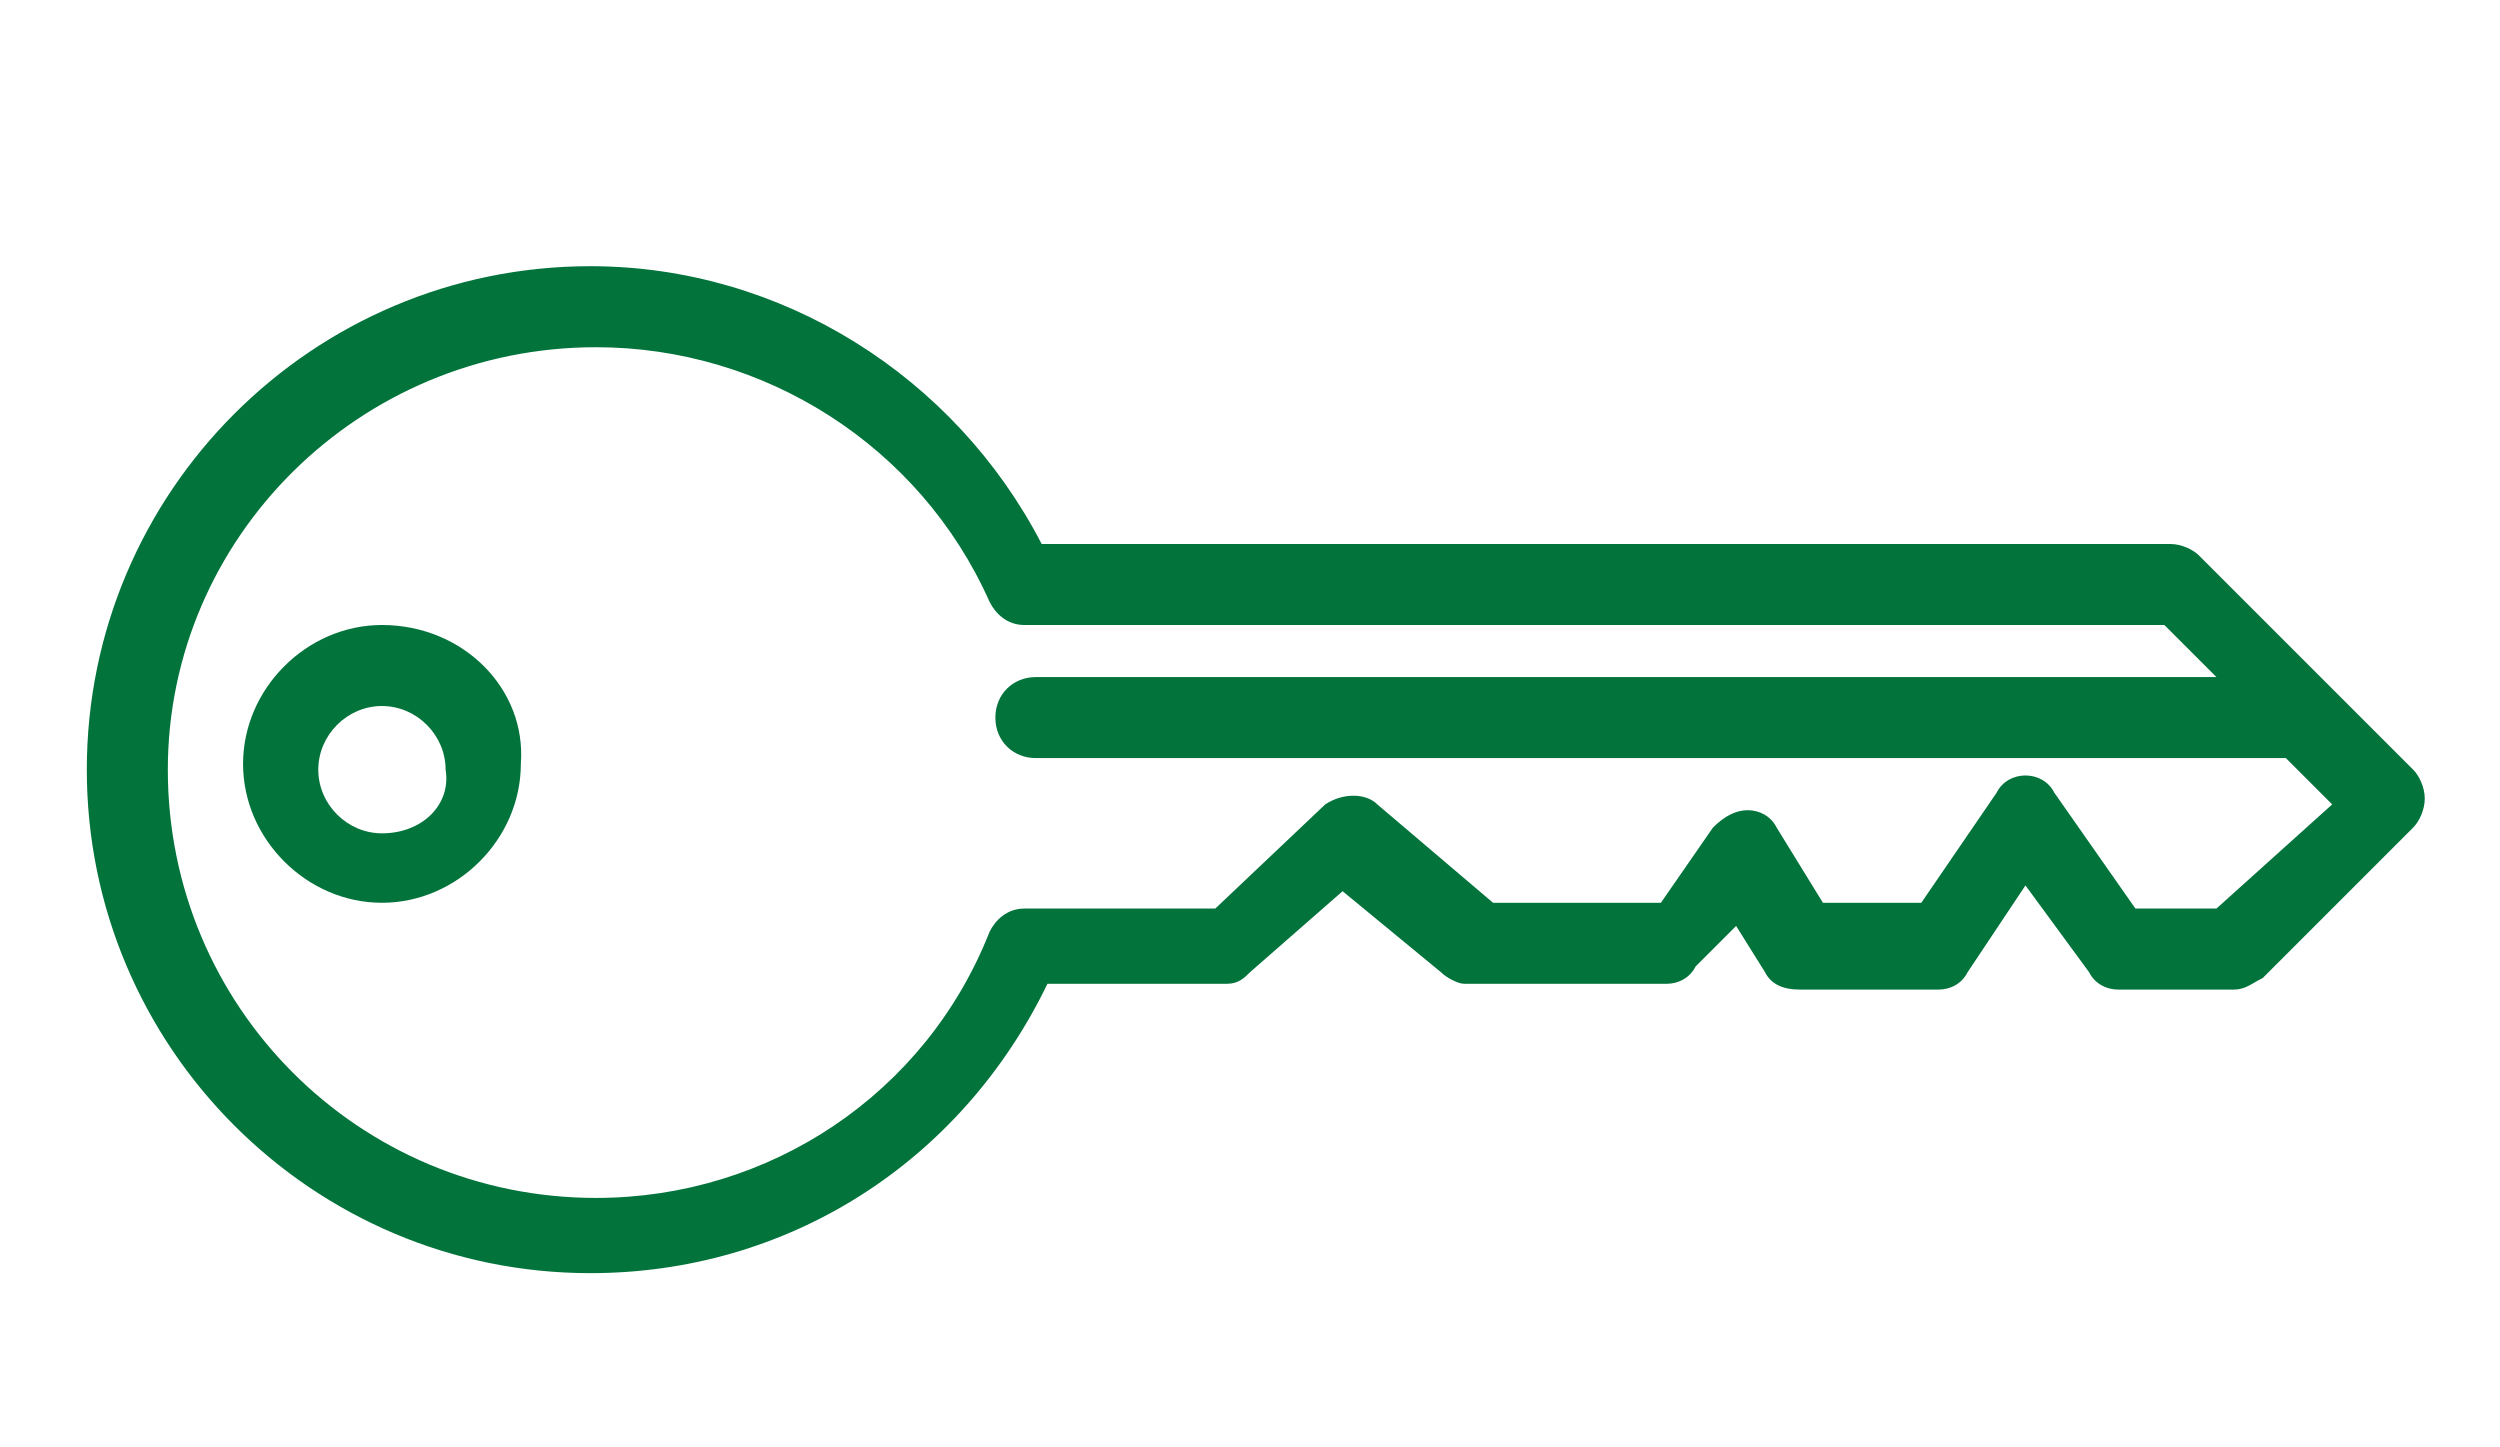 <svg xmlns="http://www.w3.org/2000/svg" viewBox="0 0 43.2 25"><g fill="#01733B"><path d="M41.7 13.3L38 9.6c-.1-.1-.3-.2-.5-.2H18c-1.5-2.9-4.5-4.8-7.8-4.8-4.8 0-8.7 3.9-8.7 8.7 0 4.8 3.9 8.7 8.7 8.7 3.4 0 6.4-1.9 7.9-5h3.1c.2 0 .3-.1.4-.2l1.6-1.4 1.7 1.4c.1.1.3.2.4.2h3.5c.2 0 .4-.1.5-.3l.7-.7.5.8c.1.2.3.3.6.3h2.4c.2 0 .4-.1.5-.3l1-1.5 1.1 1.5c.1.2.3.3.5.3h2c.2 0 .3-.1.5-.2l2.6-2.6c.1-.1.2-.3.2-.5s-.1-.4-.2-.5zm-3.4 2.4h-1.4l-1.4-2c-.1-.2-.3-.3-.5-.3s-.4.1-.5.3l-1.3 1.9h-1.7l-.8-1.3c-.1-.2-.3-.3-.5-.3s-.4.1-.6.3l-.9 1.3h-2.9l-2-1.7c-.2-.2-.6-.2-.9 0L21 15.7h-3.3c-.3 0-.5.2-.6.4-1.1 2.8-3.8 4.6-6.8 4.6-4.1 0-7.4-3.3-7.4-7.4 0-4 3.3-7.3 7.4-7.3 2.9 0 5.6 1.7 6.8 4.4.1.2.3.4.6.4h19.7l.9.9H17.9c-.4 0-.7.3-.7.7s.3.7.7.7h21.6l.8.8-2 1.8z"/><path d="M6.6 10.8c-1.3 0-2.4 1.1-2.4 2.4 0 1.3 1.1 2.4 2.4 2.4 1.3 0 2.4-1.1 2.4-2.4.1-1.3-1-2.4-2.4-2.4zm0 3.6c-.6 0-1.1-.5-1.1-1.1 0-.6.5-1.1 1.1-1.1.6 0 1.1.5 1.1 1.1.1.6-.4 1.1-1.1 1.1z"/></g></svg>
